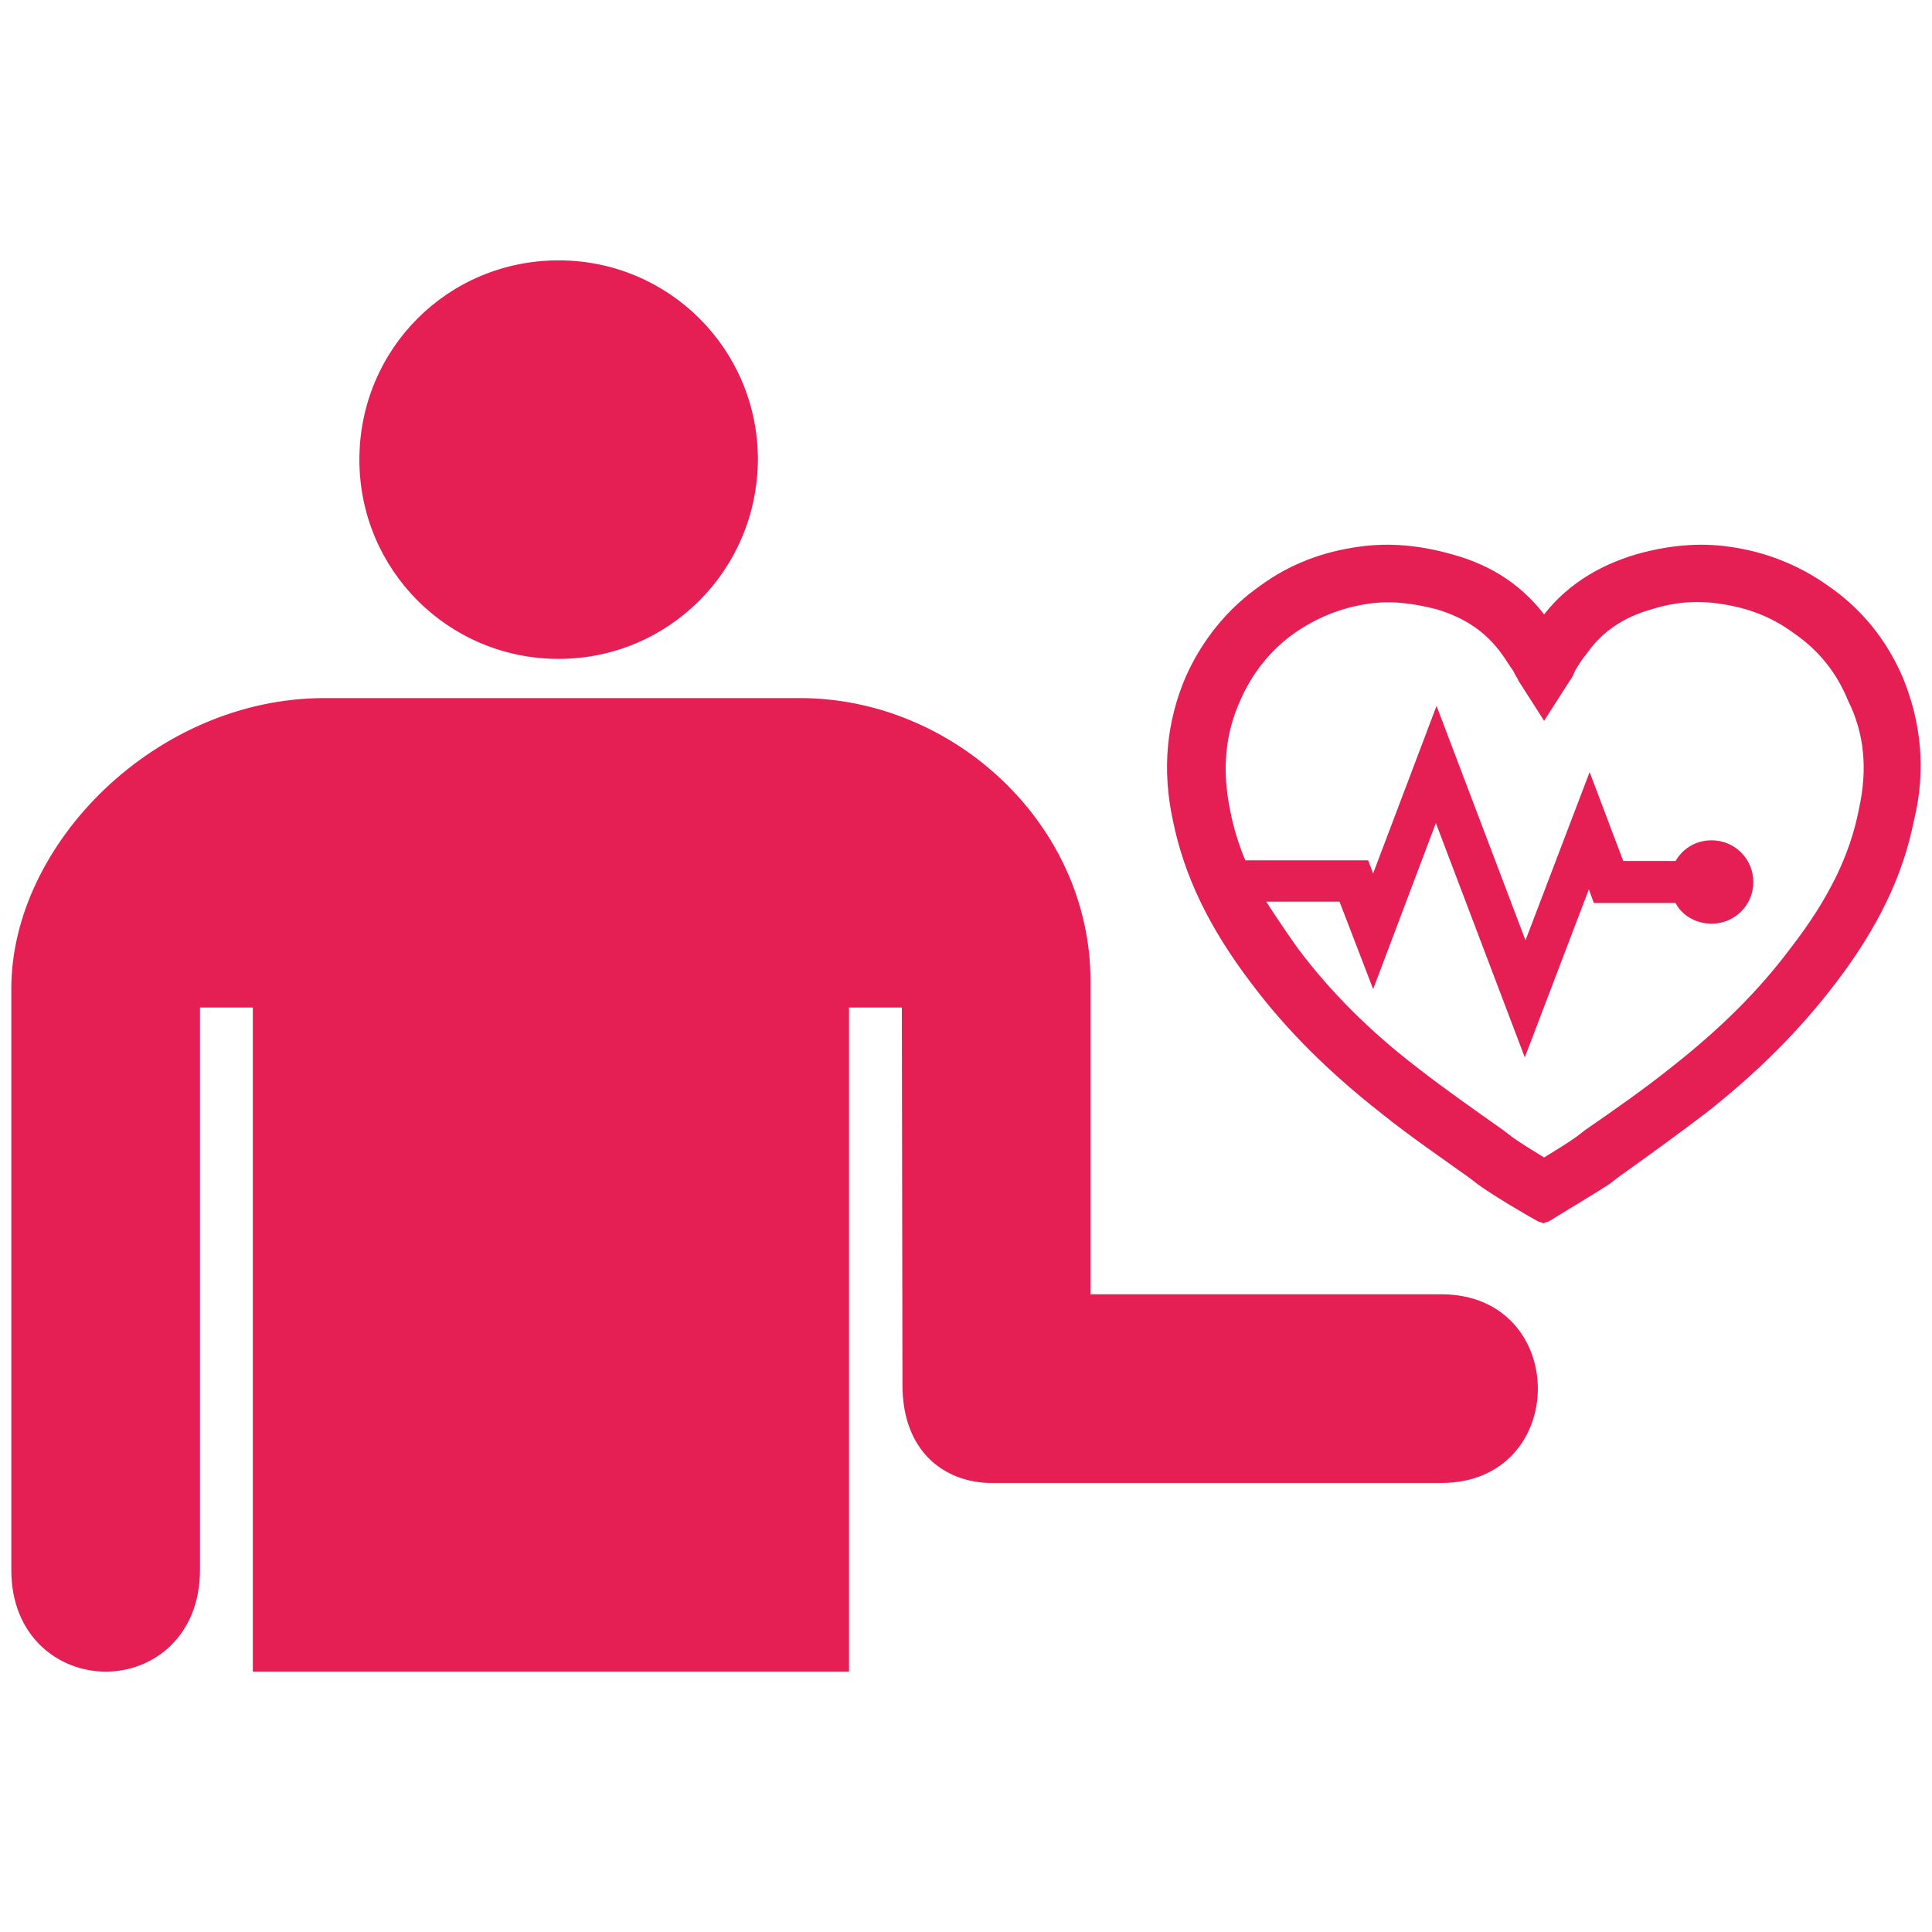 <svg fill="#E51E54" version="1.1" id="Layer_1" xmlns="http://www.w3.org/2000/svg" xmlns:xlink="http://www.w3.org/1999/xlink" width="256px" height="256px" viewBox="0 0 256 190" enable-background="new 0 0 256 190" xml:space="preserve" stroke="#E51E54"><g id="SVGRepo_bgCarrier" stroke-width="0"></g><g id="SVGRepo_tracerCarrier" stroke-linecap="round" stroke-linejoin="round"></g><g id="SVGRepo_iconCarrier"> <path d="M48.12,27.903C48.12,13.564,59.592,2,74.023,2c14.339,0,25.903,11.564,25.903,25.903 C99.834,42.335,88.27,53.806,74.023,53.806C59.684,53.806,48.12,42.242,48.12,27.903z M191,139h-47V97c0-20.461-17.881-37-38-37H43 C20.912,60,1.99,79.14,2,98v77c-0.026,8.533,6.001,12.989,12,13c6.014,0.011,12-4.445,12-13v-75h8v88h78v-88h8l0.081,50.37 c-0.053,8.729,5.342,12.446,10.919,12.63h60C207.363,163,207.363,139,191,139z M251.652,56.921 c-2.101-4.842-5.299-8.861-9.684-11.876c-3.837-2.741-8.222-4.476-12.972-5.116c-3.837-0.548-7.856-0.183-12.059,1.005 c-5.207,1.553-9.409,4.294-12.333,8.313c-2.923-4.02-6.943-6.852-12.333-8.313c-4.202-1.188-8.13-1.553-12.059-1.005 c-4.75,0.639-9.135,2.284-12.972,5.116c-4.294,3.015-7.582,7.126-9.684,11.876c-2.467,5.755-3.106,12.059-1.644,18.728 c1.462,7.217,4.75,14.068,10.323,21.377c4.659,6.212,10.323,11.785,17.083,17.083c3.745,3.015,7.765,5.755,11.602,8.496l1.188,0.914 c2.01,1.462,6.029,3.837,7.856,4.842c0.091,0.091,0.365,0.091,0.548,0.183c0.183-0.091,0.457-0.091,0.548-0.183 c1.736-1.096,5.755-3.471,7.856-4.842l1.188-0.914c3.837-2.741,7.765-5.573,11.602-8.496c6.76-5.299,12.333-10.871,17.083-17.083 c5.573-7.308,8.861-14.068,10.323-21.377C254.758,68.98,254.027,62.676,251.652,56.921z M246.81,74.278 c-1.188,6.212-4.111,12.15-9.135,18.636c-4.294,5.755-9.501,10.871-15.896,15.896c-3.654,2.923-7.582,5.664-11.419,8.313 l-1.188,0.914c-1.005,0.731-2.923,1.918-4.568,2.923c-1.644-1.005-3.563-2.192-4.568-2.923l-1.188-0.914 c-3.746-2.649-7.674-5.39-11.419-8.313c-6.303-4.842-11.511-10.049-15.896-15.896c-1.736-2.467-3.289-4.75-4.659-6.943h10.962 l4.111,10.688l8.313-22.016l11.785,31.06l8.496-22.29l1.005,2.741h10.78c0.731,1.644,2.467,2.741,4.476,2.741 c2.741,0,5.024-2.192,5.024-5.024c0-2.741-2.192-5.024-5.024-5.024c-2.01,0-3.654,1.096-4.476,2.741h-7.582l-4.111-10.871 l-8.496,22.29l-11.785-31.06l-8.405,22.199l-1.005-2.649h-16.261c-1.005-2.284-1.736-4.75-2.192-7.126 c-1.096-5.39-0.639-10.232,1.37-14.708c1.644-3.746,4.02-6.76,7.308-9.135c3.015-2.101,6.303-3.471,10.049-4.02 c3.015-0.457,6.029-0.091,9.227,0.731c4.02,1.188,6.852,3.197,8.953,6.121c0.548,0.731,1.005,1.553,1.553,2.284 c0.183,0.457,0.548,0.914,0.731,1.37l2.923,4.568l2.923-4.568c0.365-0.457,0.548-0.914,0.731-1.37 c0.548-0.914,1.005-1.644,1.553-2.284c2.101-3.015,5.024-5.024,8.953-6.121c3.197-1.005,6.212-1.188,9.227-0.731 c3.746,0.548,6.943,1.736,10.049,4.02c3.289,2.284,5.755,5.299,7.308,9.135C247.541,64.047,247.997,68.98,246.81,74.278z"></path> </g></svg>